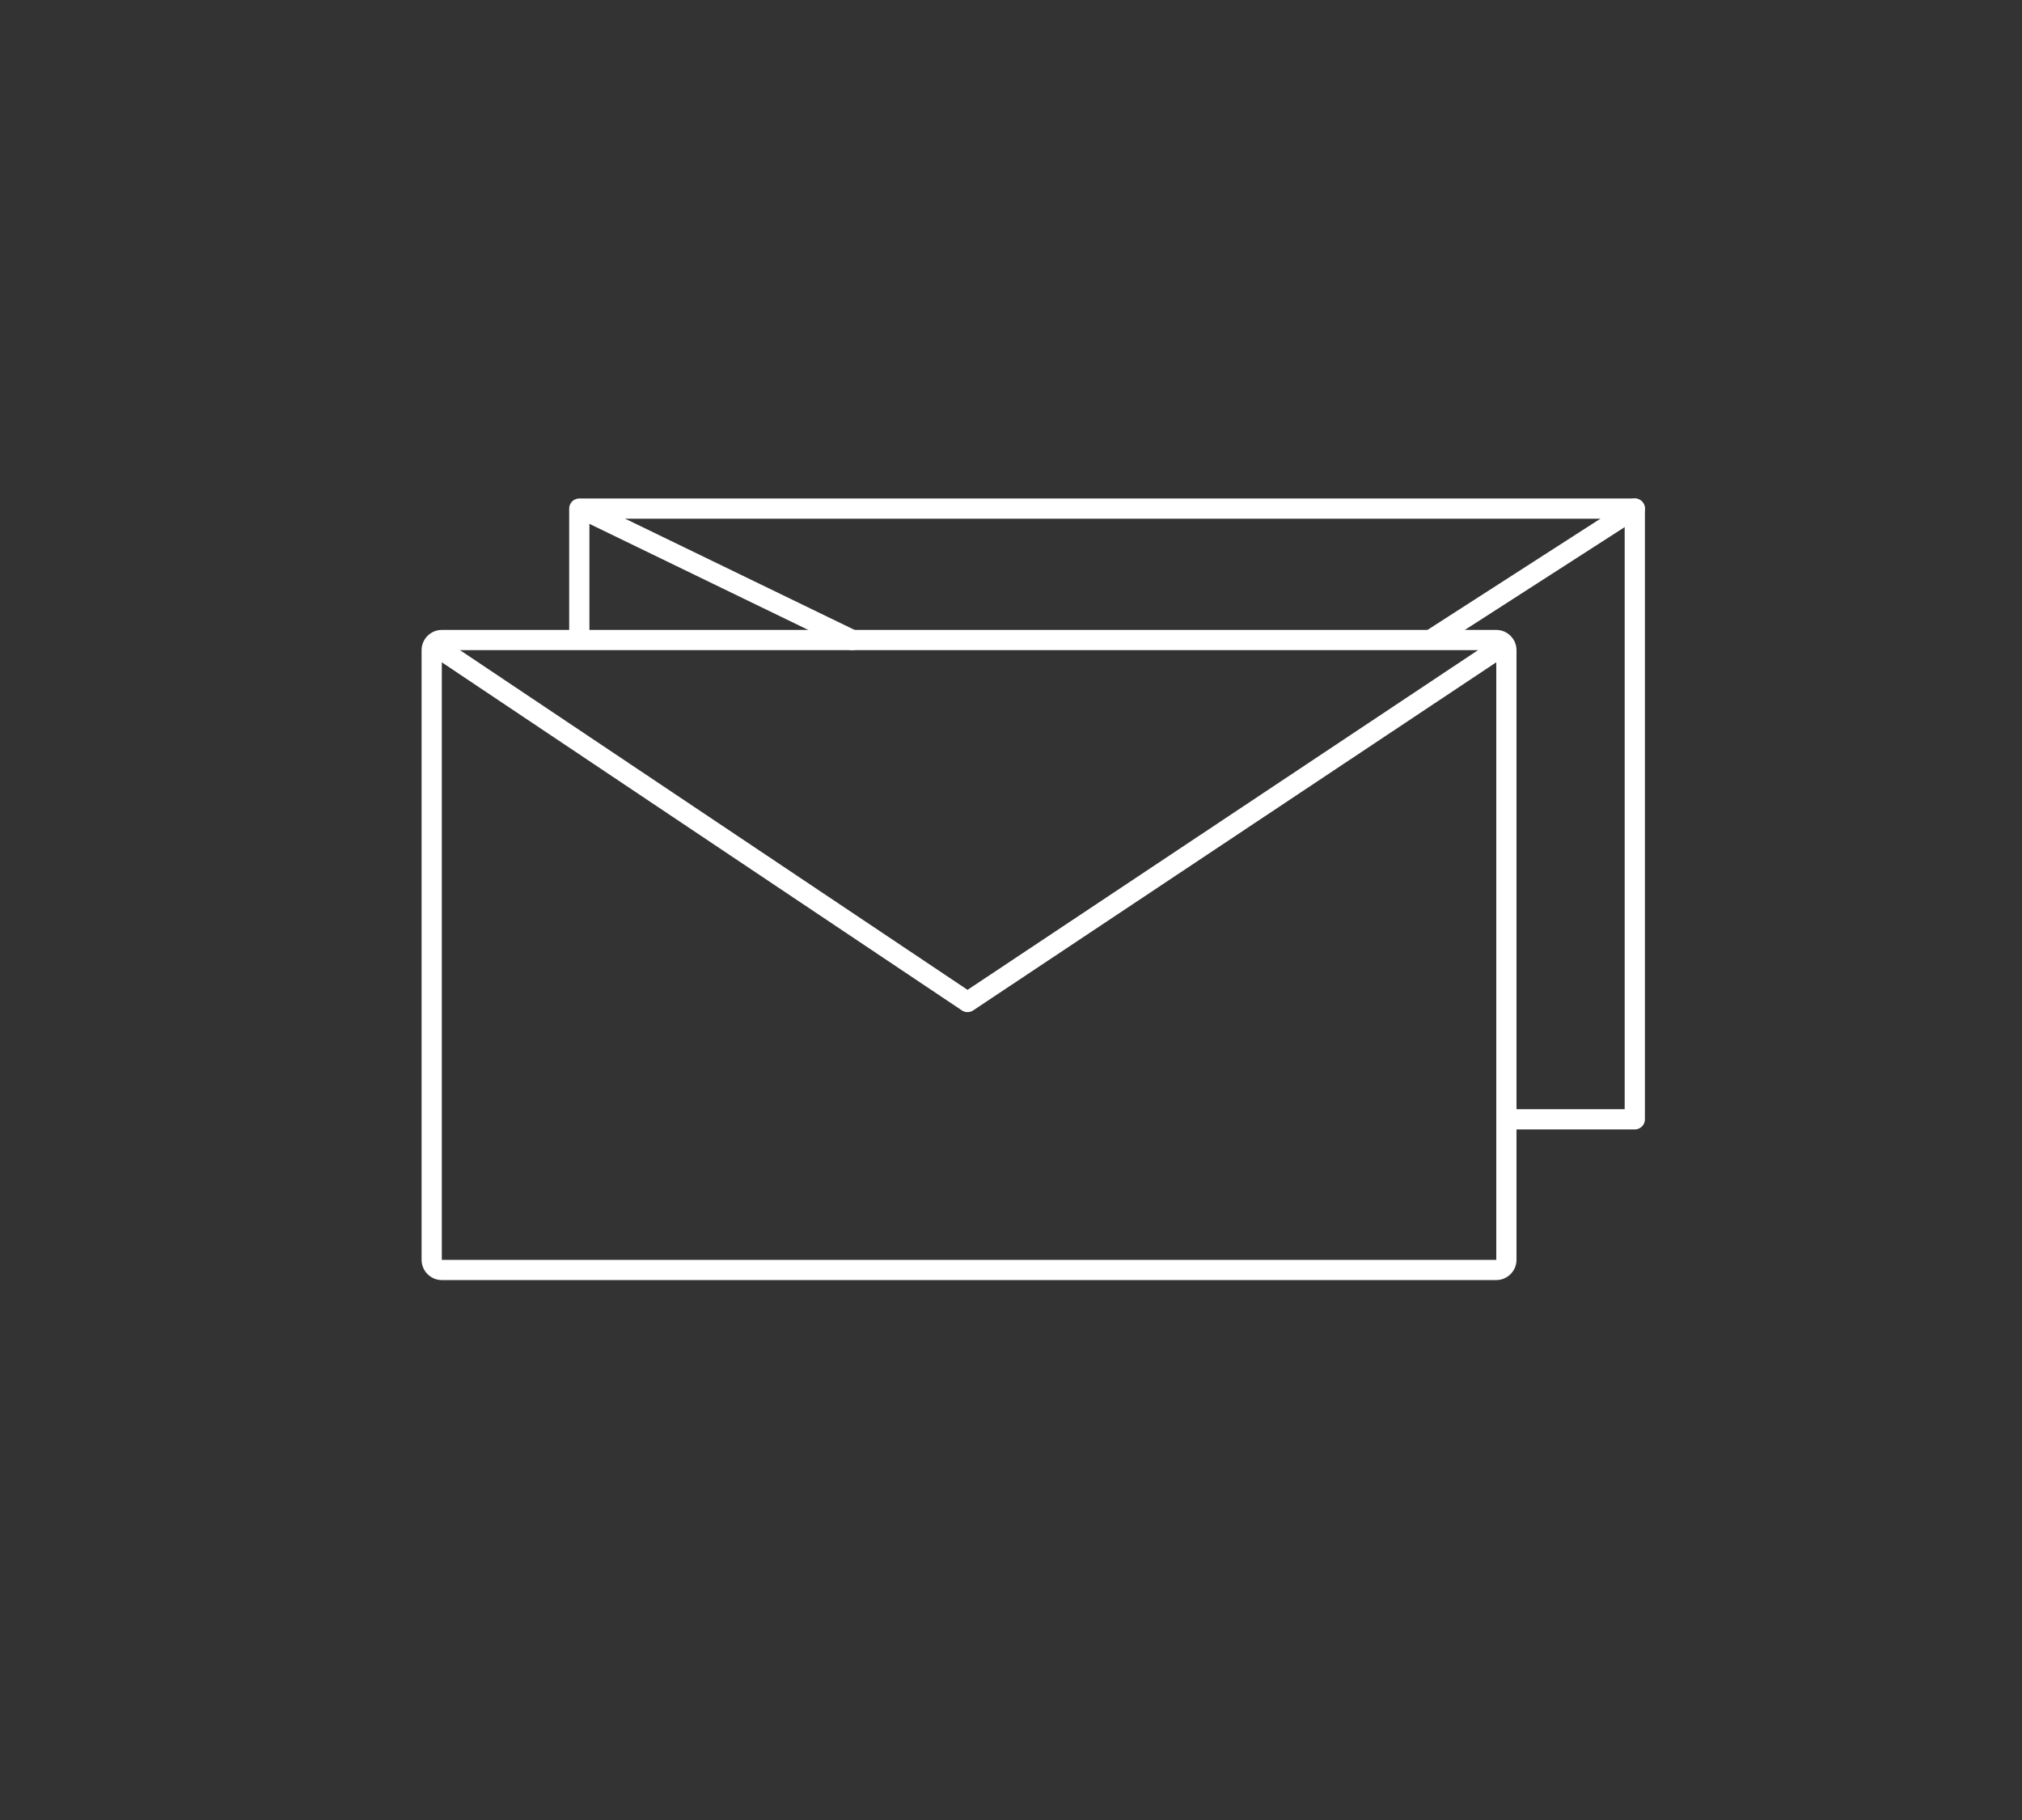 <?xml version="1.0" encoding="utf-8"?>
<!-- Generator: Adobe Illustrator 18.0.0, SVG Export Plug-In . SVG Version: 6.00 Build 0)  -->
<!DOCTYPE svg PUBLIC "-//W3C//DTD SVG 1.0//EN" "http://www.w3.org/TR/2001/REC-SVG-20010904/DTD/svg10.dtd">
<svg version="1.0" id="Capa_1" xmlns="http://www.w3.org/2000/svg" xmlns:xlink="http://www.w3.org/1999/xlink" x="0px" y="0px"
	 viewBox="0 0 200 180" enable-background="new 0 0 200 180" xml:space="preserve">
<rect x="0" y="0" width="200" height="180" fill="#333333" stroke="none"/>
<g>
	<path fill="#FFFFFF" d="M148,64.3v60.3H43.7V64.3H148 M148,62.3H43.7c-1.1,0-2,0.9-2,2v60.3c0,1.1,0.9,2,2,2H148c1.1,0,2-0.9,2-2
		V64.3C150,63.2,149.1,62.3,148,62.3L148,62.3z"/>
</g>
<polyline fill="none" stroke="#FFFFFF" stroke-width="2" stroke-linejoin="round" stroke-miterlimit="10" points="57.3,62.7 
	57.3,50.3 161.7,50.3 161.7,110.7 149.7,110.7 "/>
<polyline fill="none" stroke="#FFFFFF" stroke-width="2" stroke-linejoin="round" stroke-miterlimit="10" points="43.7,64.3 
	95.7,99.1 148,64.3 "/>
<line fill="none" stroke="#FFFFFF" stroke-width="2" stroke-linecap="round" stroke-linejoin="round" stroke-miterlimit="10" x1="58.1" y1="50.6" x2="84.3" y2="63.3"/>
<line fill="none" stroke="#FFFFFF" stroke-width="2" stroke-linecap="round" stroke-linejoin="round" stroke-miterlimit="10" x1="161.7" y1="50.3" x2="141.8" y2="63.1"/>
</svg>
